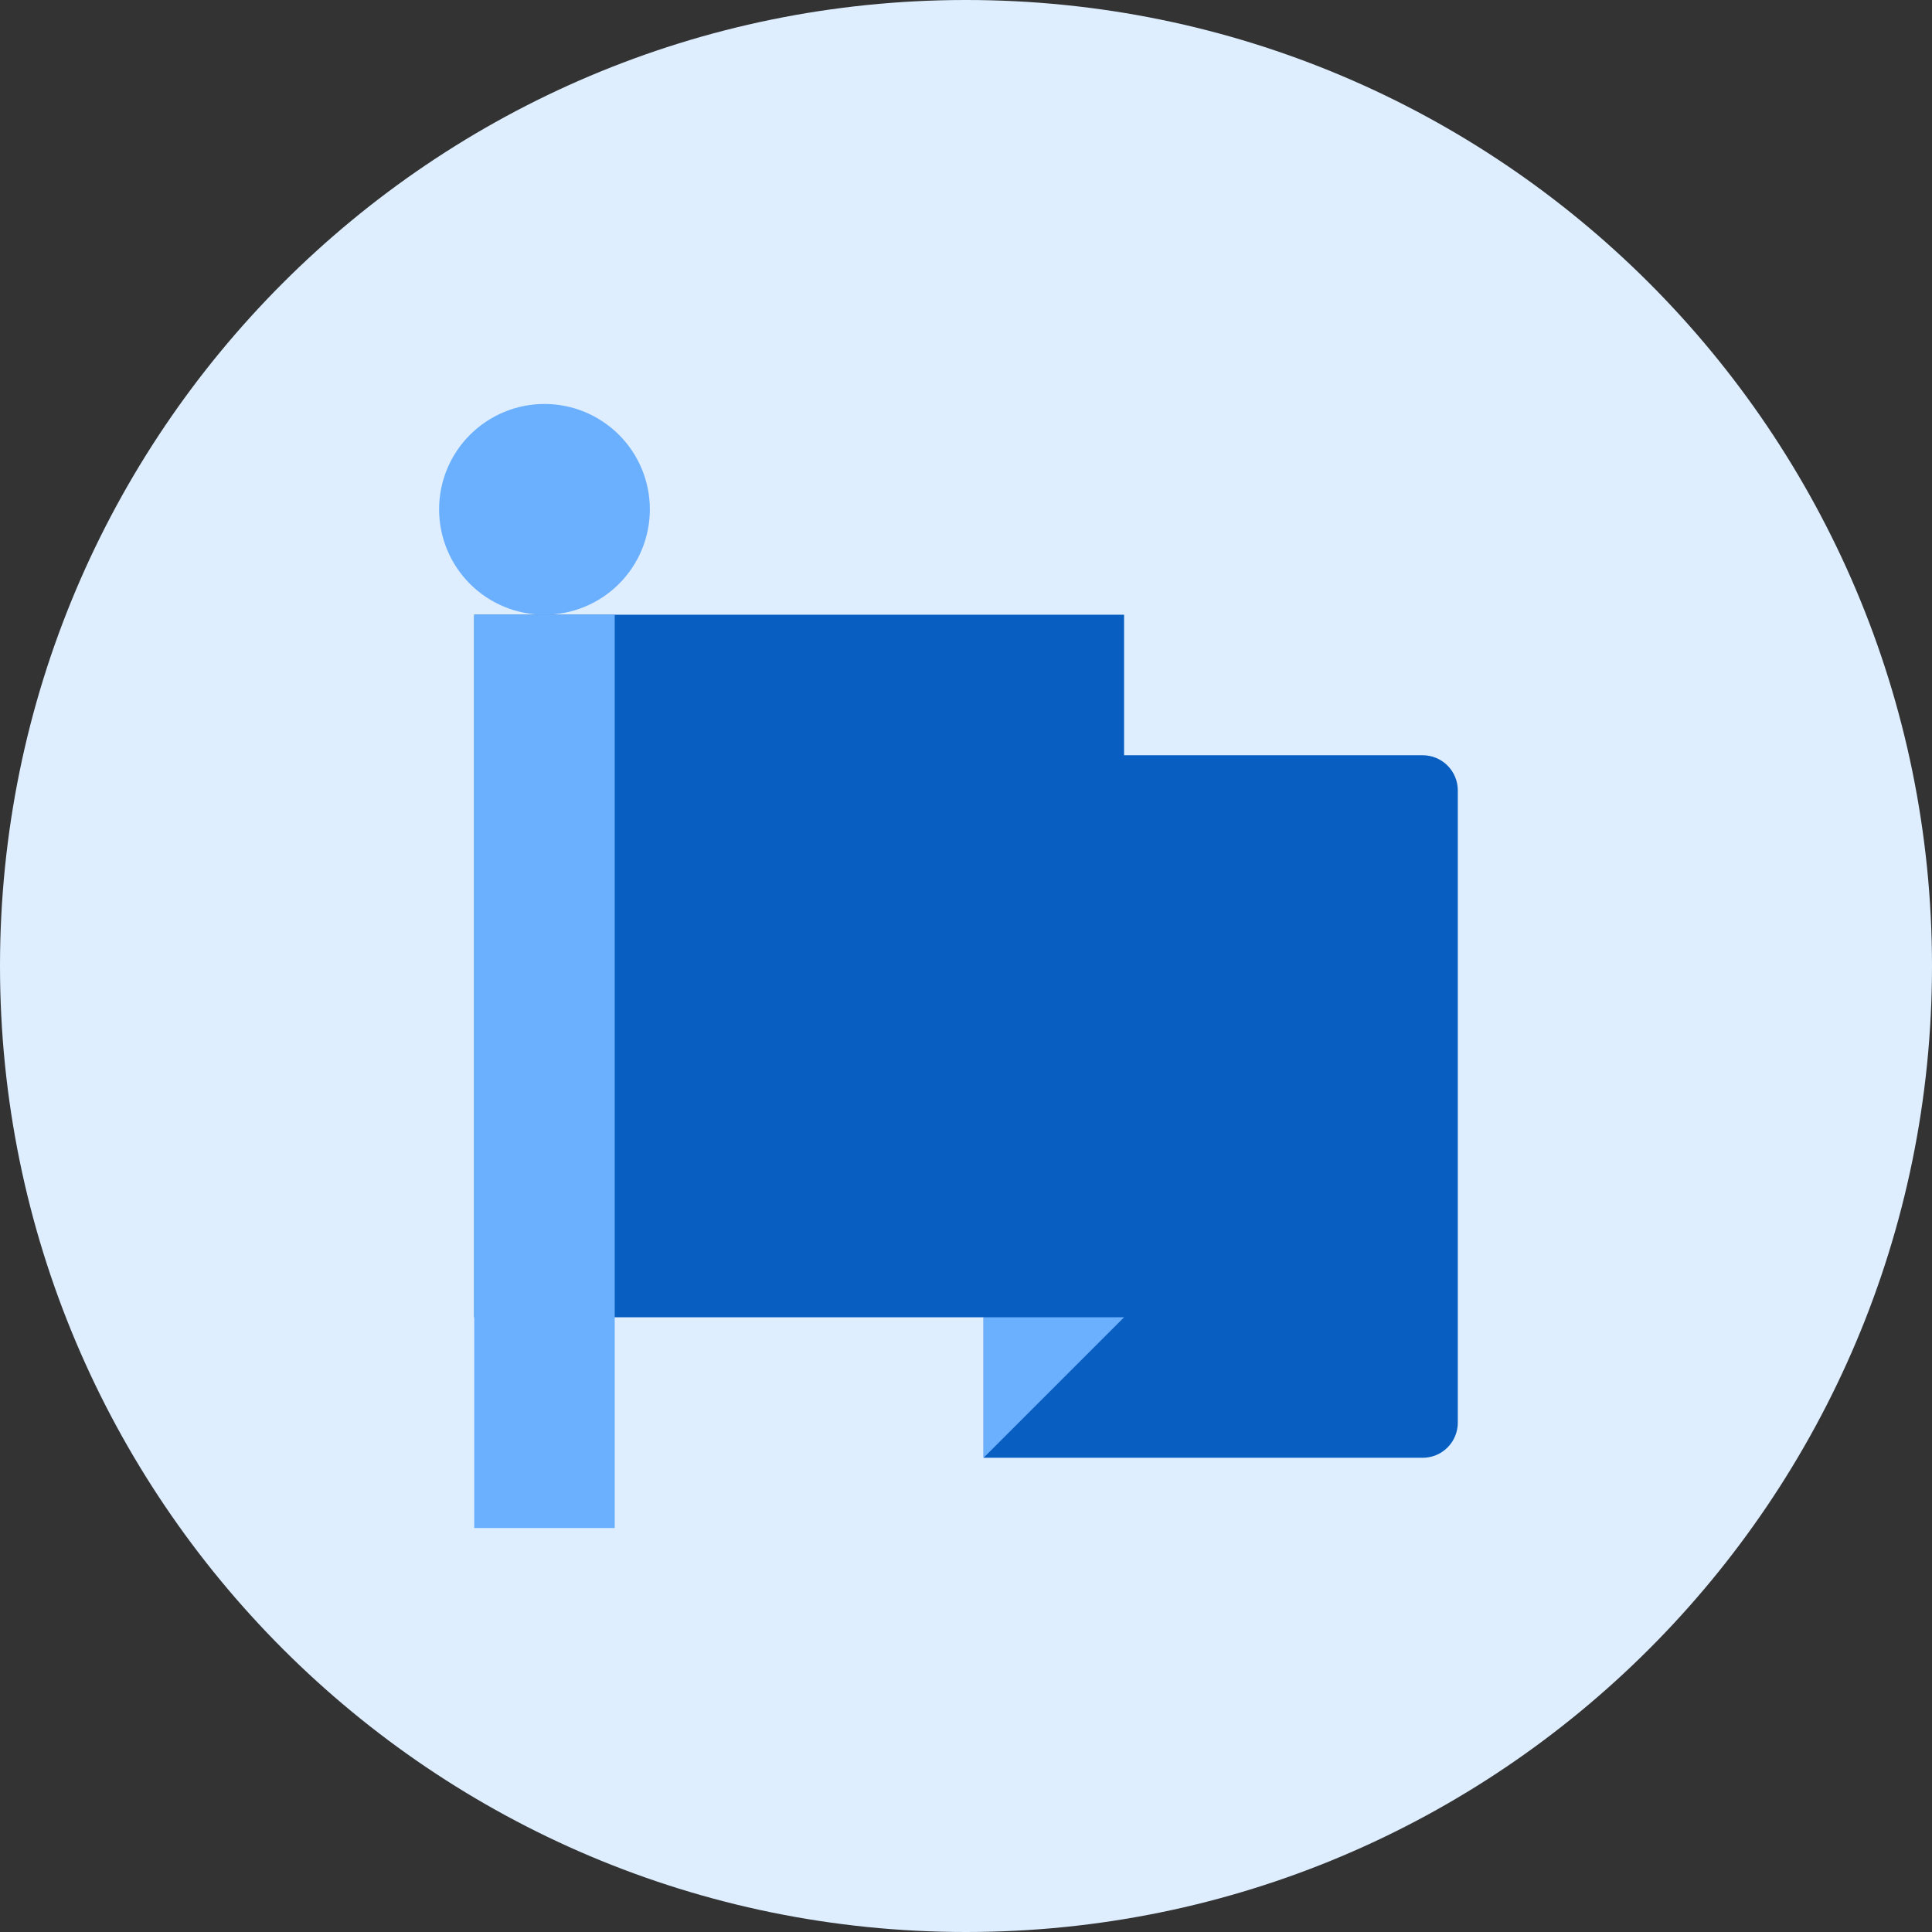 <svg width="88" height="88" viewBox="0 0 88 88" fill="none" xmlns="http://www.w3.org/2000/svg">
<rect x="0" y="0" width="88" height="88" fill="#333333" stroke="none"/>
<g clip-path="url(#clip0_8002_6942)">
<path d="M44 88C68.301 88 88 68.301 88 44C88 19.699 68.301 0 44 0C19.699 0 0 19.699 0 44C0 68.301 19.699 88 44 88Z" fill="#DEEEFF"/>
<path d="M66.401 36C66.401 35.576 66.232 35.169 65.932 34.869C65.632 34.569 65.225 34.4 64.801 34.4H44.801V66.4H64.801C65.225 66.4 65.632 66.232 65.932 65.932C66.232 65.632 66.401 65.225 66.401 64.8V36Z" fill="#095EC1"/>
<path d="M51.2 28H21.6V60H51.2V28Z" fill="#095EC1"/>
<path d="M44.801 60H51.201L44.801 66.4V60Z" fill="#6BAFFF"/>
<path d="M24.8 28C26.073 28 27.294 27.495 28.194 26.595C29.094 25.694 29.6 24.473 29.6 23.2C29.6 21.927 29.094 20.706 28.194 19.806C27.294 18.906 26.073 18.4 24.8 18.4C23.527 18.4 22.306 18.906 21.406 19.806C20.506 20.706 20 21.927 20 23.2C20 24.473 20.506 25.694 21.406 26.595C22.306 27.495 23.527 28 24.8 28Z" fill="#6BAFFF"/>
<path d="M28 28H21.6V69.6H28V28Z" fill="#6BAFFF"/>
</g>
<defs>
<clipPath id="clip0_8002_6942">
<rect width="88" height="88" fill="white"/>
</clipPath>
</defs>
</svg>

